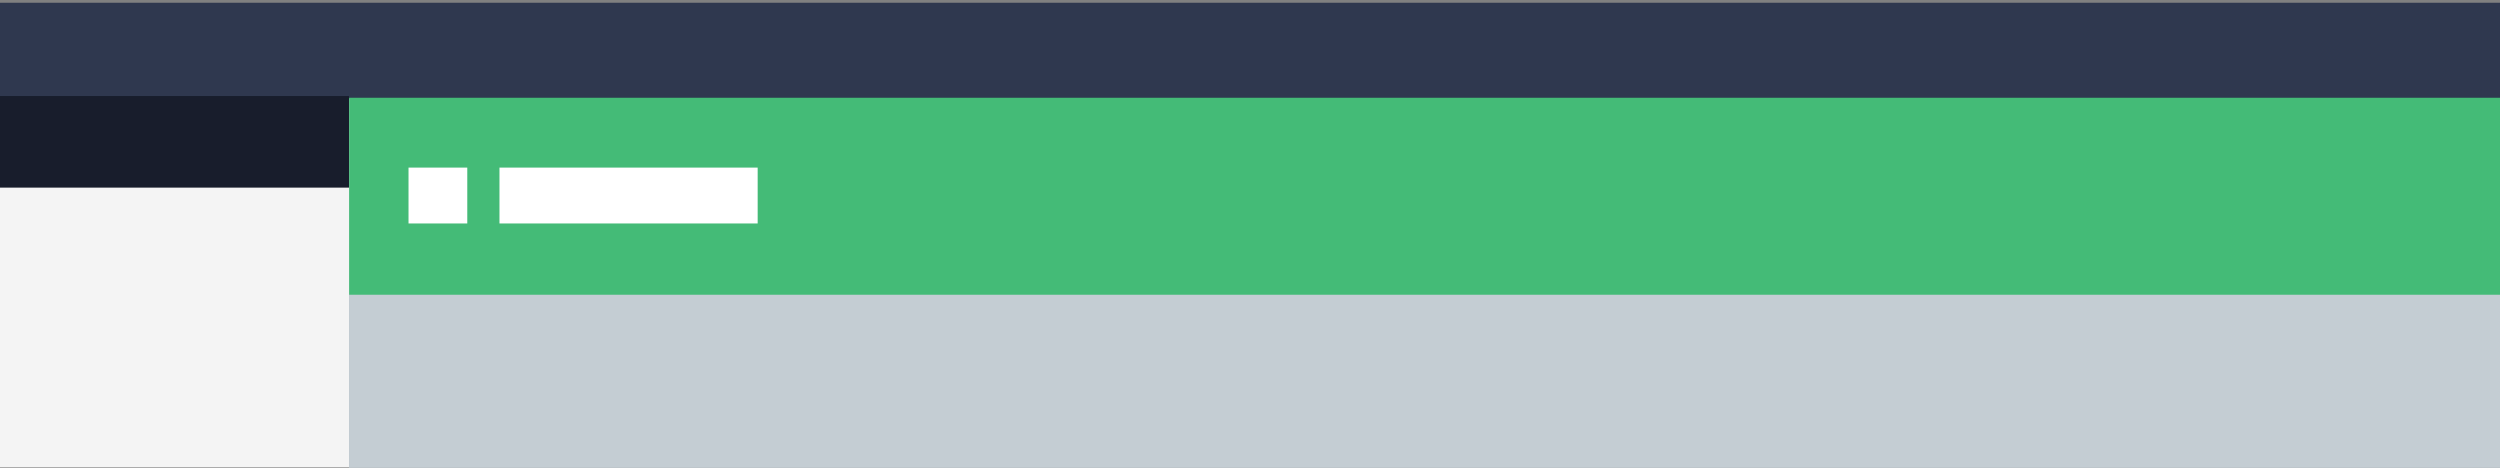 <svg xmlns="http://www.w3.org/2000/svg" xmlns:xlink="http://www.w3.org/1999/xlink" width="716" height="134" version="1.1" viewBox="0 0 716 134"><rect x="0" y="0" width="716" height="134" fill="#808080" stroke="none"/><title>Layout - Mainframe - Header - Edit Page</title><desc>Created with Sketch.</desc><g id="--Images" fill="none" fill-rule="evenodd" stroke="none" stroke-width="1"><g id="Layout---Mainframe---Header---Edit-Page"><g id="Group-Copy-2" transform="translate(0, -1)"><g id="Group-Copy-3" transform="translate(0, 0.867)"><g id="Group" transform="translate(0, 0.688)"><rect id="Bowling-Alley-BG" width="99.96" height="106.325" x="0" y="26.95" fill="#F4F4F4"/><g id="Nav---Top-Bar" fill="#2F384F" transform="translate(0, 0.234)"><rect id="BG" width="716.133" height="27.444" x="0" y="0"/></g><g id="Menu-Button" fill="#181D2C" transform="translate(0, 26.95)"><rect id="BG" width="99.96" height="26.23" x="0" y="0"/></g><rect id="Bowling-Alley-BG" width="616.172" height="106.325" x="99.96" y="27.675" fill="#C4CDD3" transform="translate(408.046, 80.838) scale(-1, 1) translate(-408.046, -80.838)"/></g></g><rect id="Rectangle-199" width="616" height="56.412" x="100" y="29" fill="#4B7"/><rect id="Rectangle-201" width="73.946" height="16" x="143.049" y="49" fill="#FFF"/><rect id="Rectangle-201" width="16.828" height="16" x="117" y="49" fill="#FFF"/></g></g></g></svg>